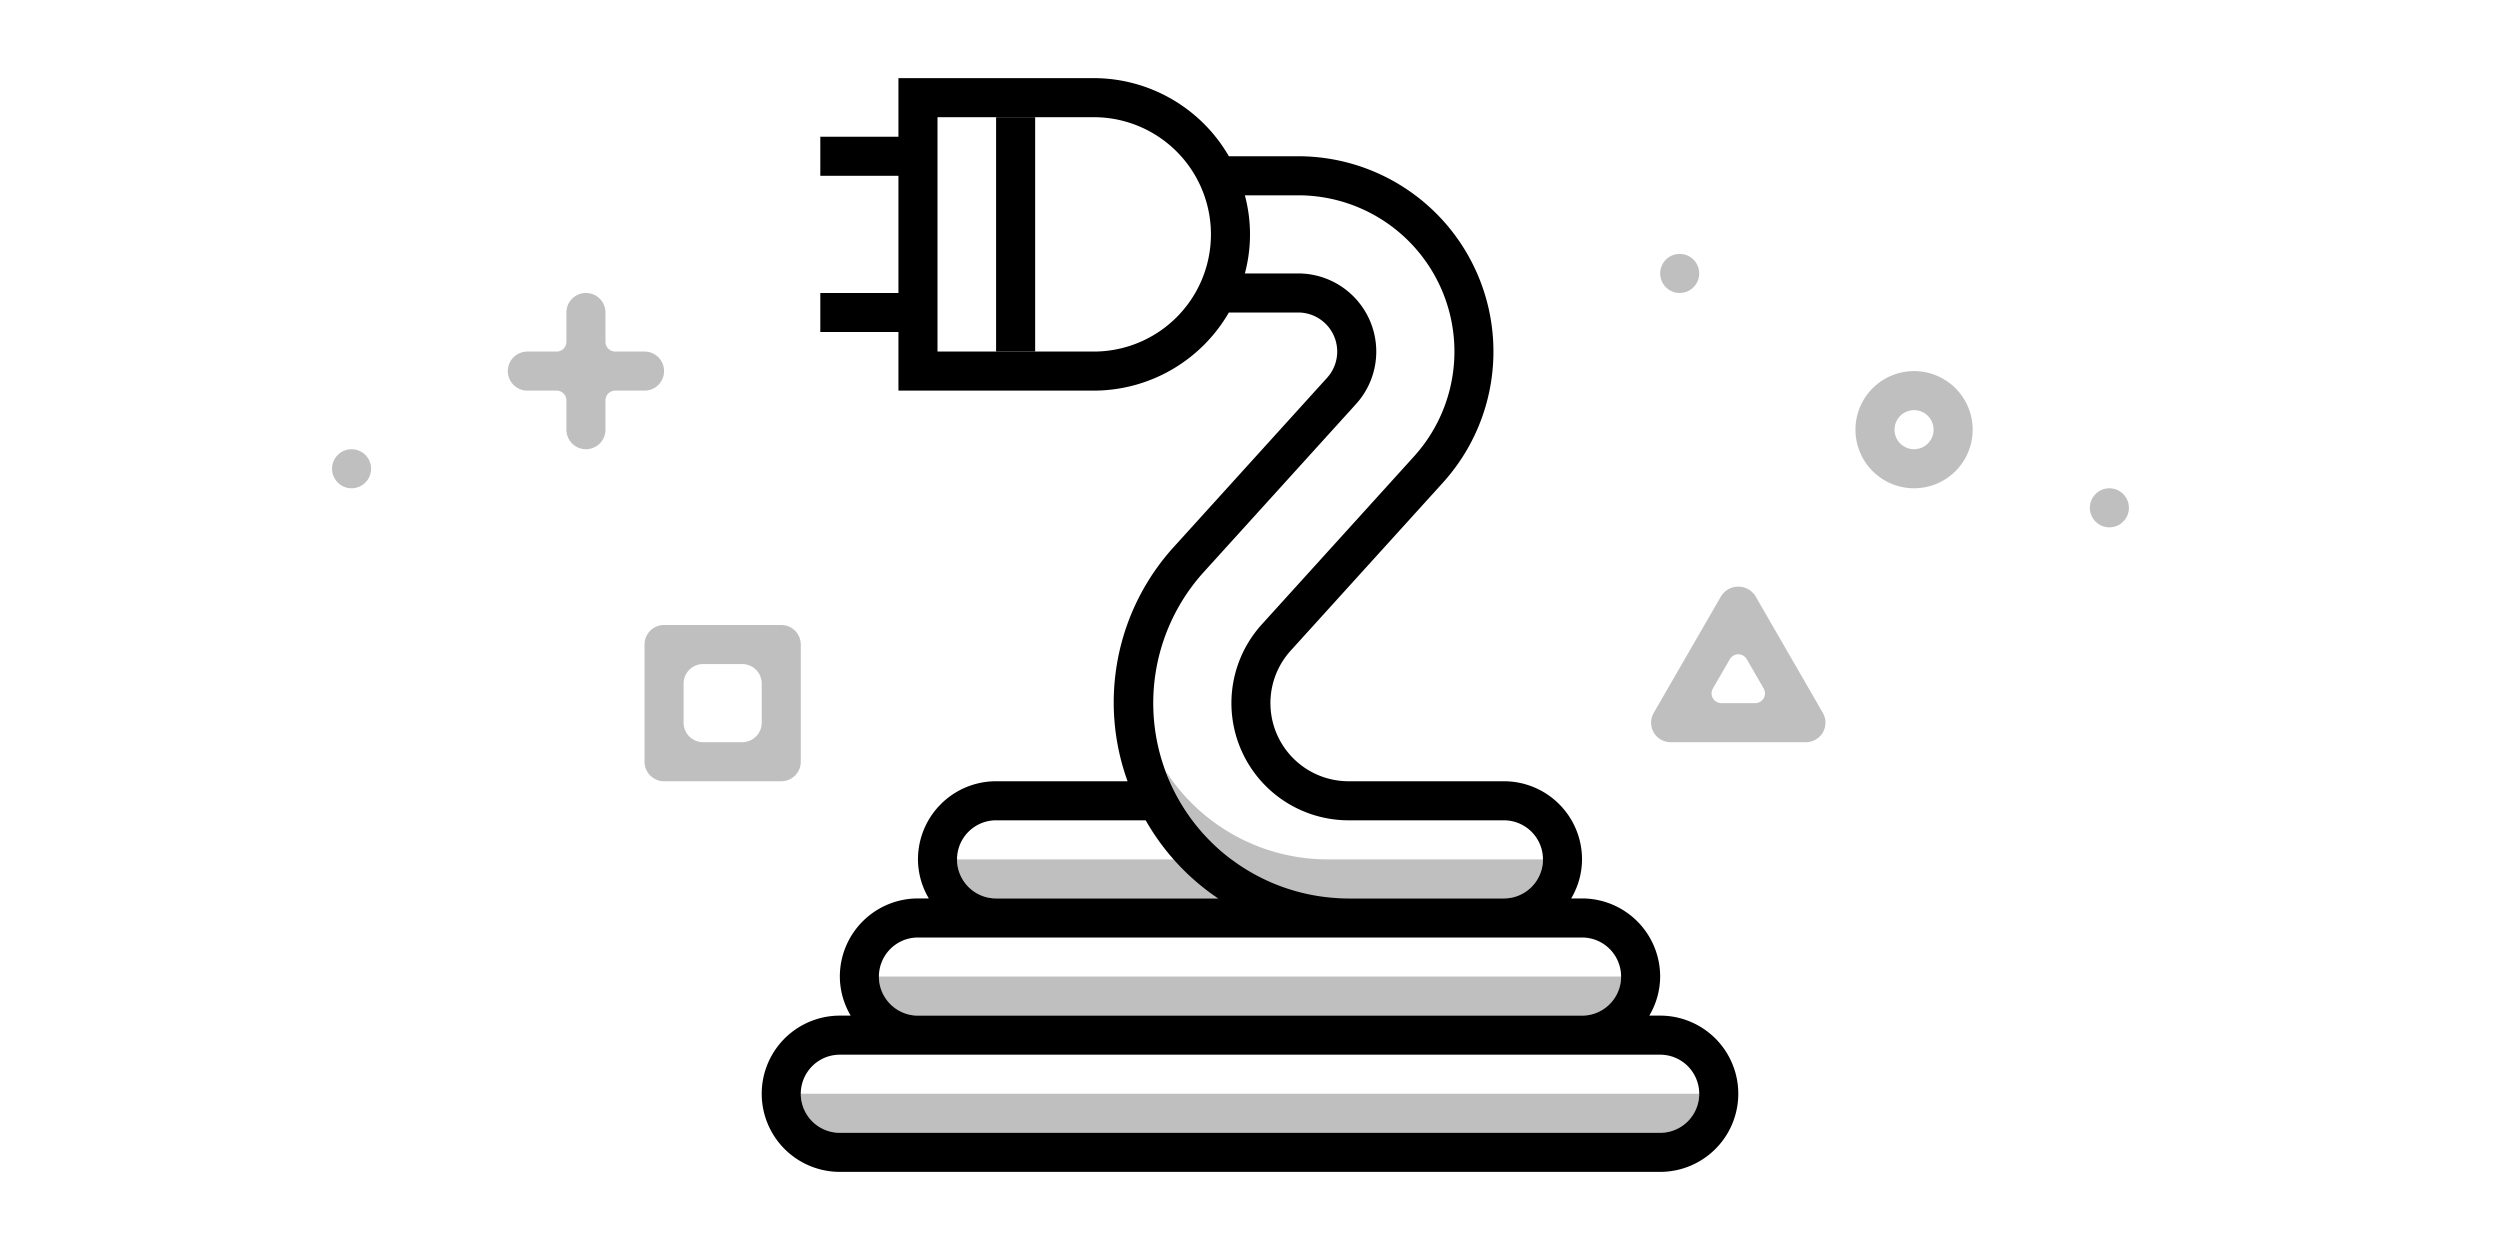 <svg xmlns="http://www.w3.org/2000/svg" viewBox="0 0 128 64">
  <title>pic</title>
  <g opacity="0.25">
    <circle cx="108" cy="26" r="1"/>
    <circle cx="86" cy="14" r="1"/>
    <circle cx="18" cy="24" r="1"/>
    <path d="M95,22a3,3,0,1,1,3,3A3,3,0,0,1,95,22Zm2,0a1,1,0,1,0,1-1A1,1,0,0,0,97,22Z"/>
    <path d="M84.67,37.5a1,1,0,0,1,0-1l3.464-6a1.04,1.04,0,0,1,1.732,0l3.464,6a1,1,0,0,1-.866,1.5H85.536A1,1,0,0,1,84.67,37.5ZM90.3,35.25l-0.866-1.5a0.5,0.5,0,0,0-.866,0L87.7,35.25a0.5,0.5,0,0,0,.433.75h1.731A0.5,0.5,0,0,0,90.3,35.25Z"/>
    <path d="M33,39V33a1,1,0,0,1,1-1h6a1,1,0,0,1,1,1v6a1,1,0,0,1-1,1H34A1,1,0,0,1,33,39Zm6-2V35a1,1,0,0,0-1-1H36a1,1,0,0,0-1,1v2a1,1,0,0,0,1,1h2A1,1,0,0,0,39,37Z"/>
    <path d="M27,18h1.5a0.5,0.5,0,0,0,.5-0.5V16a1,1,0,0,1,2,0v1.5a0.5,0.5,0,0,0,.5.5H33a1,1,0,0,1,0,2H31.5a0.5,0.5,0,0,0-.5.5V22a1,1,0,0,1-2,0V20.5a0.5,0.5,0,0,0-.5-0.5H27A1,1,0,0,1,27,18Z"/>
  </g>
  <g opacity="0.25">
    <path d="M85,58H43a2,2,0,0,1-2-2H87A2,2,0,0,1,85,58Z"/>
    <path d="M81,52H47a2,2,0,0,1-2-2H83A2,2,0,0,1,81,52Z"/>
    <path d="M68.047,44a9.854,9.854,0,0,1-8.338-4.49c0.068,0.18.117,0.364,0.2,0.543A9.989,9.989,0,0,0,63.052,44H49a2,2,0,0,0,2,2H77a2,2,0,0,0,2-2H68.047Z"/>
  </g>
  <path d="M85,52H84.444A3.953,3.953,0,0,0,85,50a4,4,0,0,0-4-4H80.445A3.959,3.959,0,0,0,81,44a4,4,0,0,0-4-4H69.047a4,4,0,0,1-2.965-6.686l7.793-8.6A10,10,0,0,0,66.465,8H62.918A8,8,0,0,0,56,4H46V7H42V9h4v6H42v2h4v3H56a8,8,0,0,0,6.918-4h3.547a2,2,0,0,1,1.482,3.343l-7.793,8.6A11.839,11.839,0,0,0,57.732,40H51a4,4,0,0,0-4,4,3.953,3.953,0,0,0,.556,2H47a4,4,0,0,0-4,4,3.953,3.953,0,0,0,.556,2H43a4,4,0,0,0,0,8H85A4,4,0,0,0,85,52ZM56,18H48V6h8A6,6,0,0,1,56,18Zm5.636,11.285,7.794-8.6A4,4,0,0,0,66.465,14H63.737a7.727,7.727,0,0,0,0-4h2.728a8,8,0,0,1,5.929,13.373l-7.793,8.6A6,6,0,0,0,69.047,42H77a2,2,0,0,1,0,4H69.047A10,10,0,0,1,61.636,29.285ZM51,42h7.66a11.88,11.88,0,0,0,3.711,4H51A2,2,0,0,1,51,42Zm-4,6H81a2,2,0,0,1,0,4H47A2,2,0,0,1,47,48ZM85,58H43a2,2,0,0,1,0-4H85A2,2,0,0,1,85,58Z"/>
  <rect x="51" y="6" width="2" height="12"/>
</svg>
